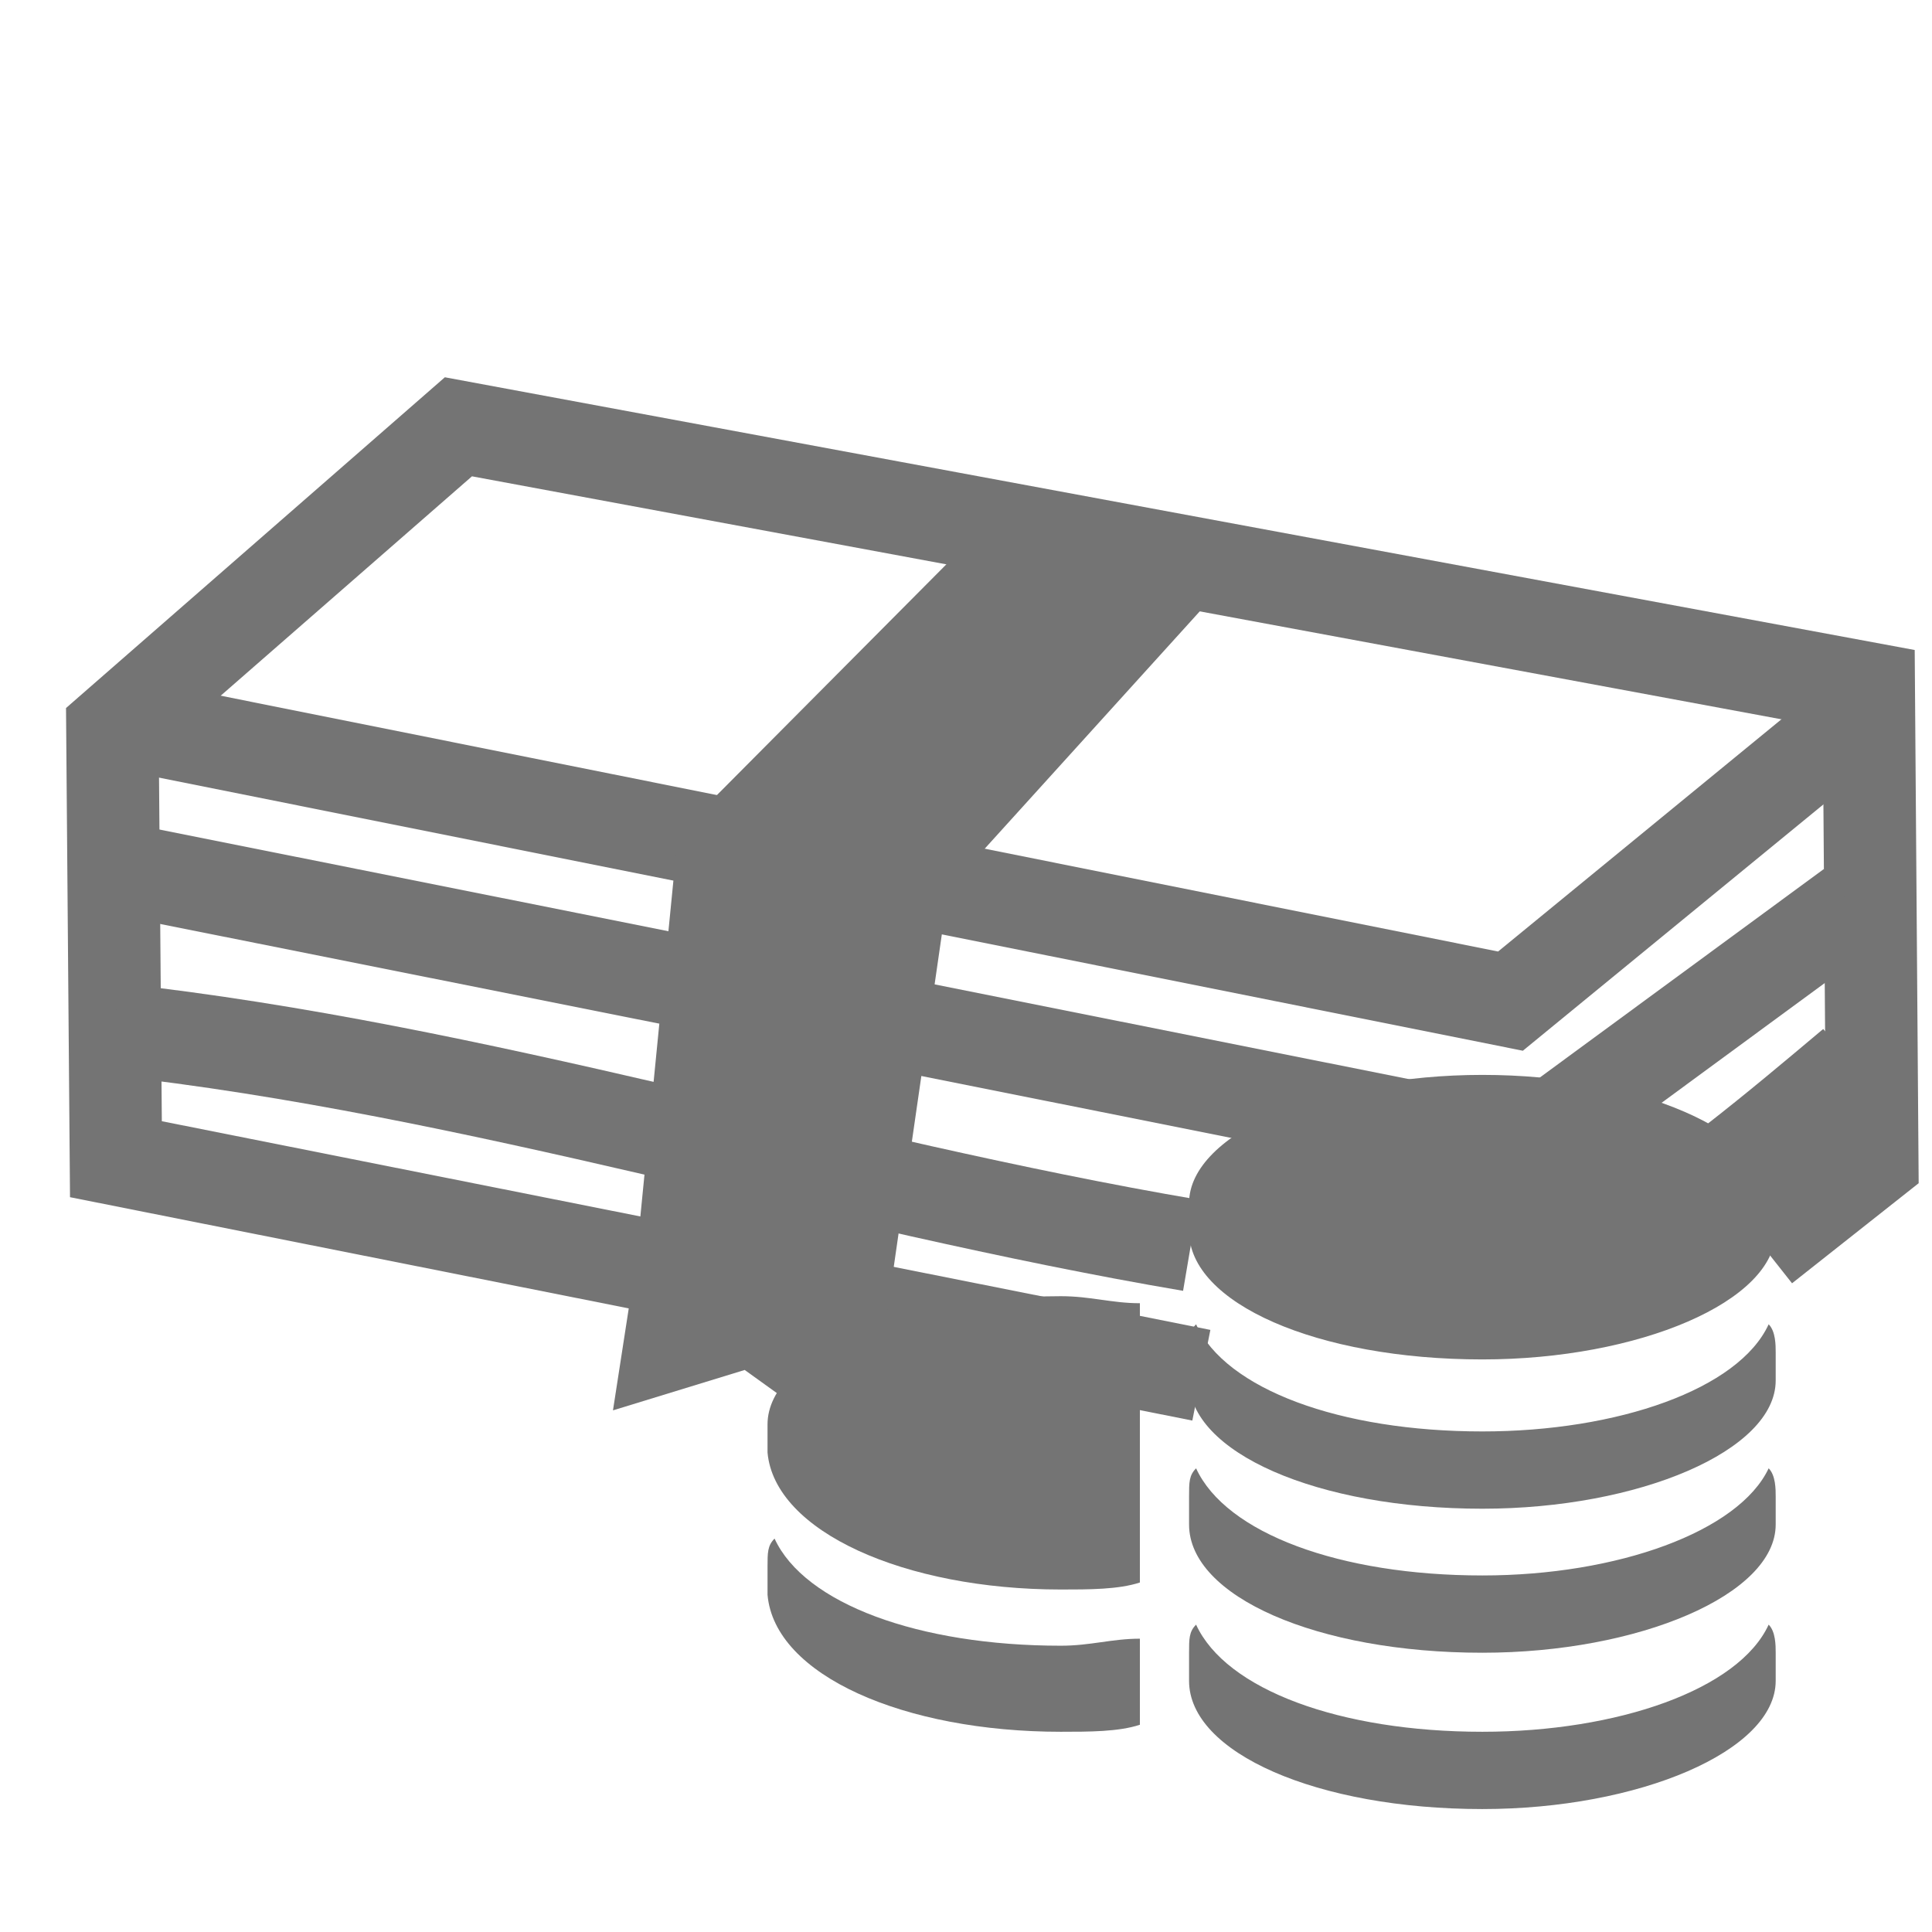 <?xml version="1.0" encoding="utf-8"?>
<!-- Generator: Adobe Illustrator 18.1.1, SVG Export Plug-In . SVG Version: 6.00 Build 0)  -->
<svg version="1.1" id="Layer_1" xmlns="http://www.w3.org/2000/svg" xmlns:xlink="http://www.w3.org/1999/xlink" x="0px" y="0px"
	 viewBox="0 0 110 110" enable-background="new 0 0 110 110" xml:space="preserve">
<symbol  id="Arrow_25" viewBox="-22.9 -13.1 45.7 26.3">
	<polygon fill="none" points="-22.9,-13.1 22.9,-13.1 22.9,13.1 -22.9,13.1 	"/>
	<g>
		<polygon fill="#747474" points="-22.9,-3.2 0.1,-3.2 0.1,-13.1 22.9,0 0.1,13.1 0.1,3.2 -22.9,3.2 		"/>
	</g>
</symbol>
<polyline fill="none" stroke="#747474" stroke-width="5.263" stroke-miterlimit="10" points="100.4,71 106.6,66.1 106.4,39.2 
	26.1,24.3 6.4,41.5 6.6,66 68.4,78.3 "/>
<polyline fill="none" stroke="#747474" stroke-width="5.263" stroke-miterlimit="10" points="8.6,41.5 86,57 105.4,41.1 "/>
<polyline fill="none" stroke="#747474" stroke-width="5.263" stroke-miterlimit="10" points="6.5,49.4 86.6,65.4 105.4,51.6 "/>
<path fill="none" stroke="#747474" stroke-width="5.263" stroke-miterlimit="10" d="M91.8,71c4.9-3,9.3-6.7,13.7-10.4"/>
<path fill="none" stroke="#747474" stroke-width="5.263" stroke-miterlimit="10" d="M6.5,58.6c20.8,2.3,40.7,8.8,61.3,12.3"/>
<polygon fill="#747474" points="56.1,29.9 38.6,47.5 36.2,71.9 50.5,74.8 54,50.6 70.4,32.5 "/>
<polygon fill="#747474" points="36.2,71.9 34.9,80.3 42.4,78 48.1,82.1 49.6,77 "/>
<g>
	<g>
		<path fill="#747474" d="M60.4,90.5c1.6,0,3.3,0,4.5-0.4V74.2c-1.6,0-2.8-0.4-4.5-0.4c-8.9,0-16.7,3.3-16.7,7.3v1.6
			C44.1,87.2,51.5,90.5,60.4,90.5z"/>
		<path fill="#747474" d="M60.4,98.6c1.6,0,3.3,0,4.5-0.4v-4.9c-1.6,0-2.8,0.4-4.5,0.4c-8.1,0-14.6-2.4-16.3-6.1
			c-0.4,0.4-0.4,0.8-0.4,1.6v1.6C44.1,95.4,51.5,98.6,60.4,98.6z"/>
		<path fill="#747474" d="M84.4,61.2c-8.9,0-16.7,3.3-16.7,7.3v1.6c0,4.1,7.3,7.3,16.7,7.3c8.9,0,16.7-3.3,16.7-7.3v-1.6
			C100.7,64.4,93.3,61.2,84.4,61.2z"/>
		<path fill="#747474" d="M84.4,81.5c-8.1,0-14.6-2.4-16.3-6.1c-0.4,0.4-0.4,0.8-0.4,1.6v1.6c0,4.1,7.3,7.3,16.7,7.3
			c8.9,0,16.7-3.3,16.7-7.3v-1.6c0-0.4,0-1.2-0.4-1.6C99,79.1,92.1,81.5,84.4,81.5z"/>
		<path fill="#747474" d="M84.4,89.7c-8.1,0-14.6-2.4-16.3-6.1c-0.4,0.4-0.4,0.8-0.4,1.6v1.6c0,4.1,7.3,7.3,16.7,7.3
			c8.9,0,16.7-3.3,16.7-7.3v-1.6c0-0.4,0-1.2-0.4-1.6C99,87.2,92.1,89.7,84.4,89.7z"/>
		<path fill="#747474" d="M84.4,98.6c-8.1,0-14.6-2.4-16.3-6.1c-0.4,0.4-0.4,0.8-0.4,1.6v1.6c0,4.1,7.3,7.3,16.7,7.3
			c8.9,0,16.7-3.3,16.7-7.3v-1.6c0-0.4,0-1.2-0.4-1.6C99,96.2,92.1,98.6,84.4,98.6z"/>
	</g>
</g>
</svg>
